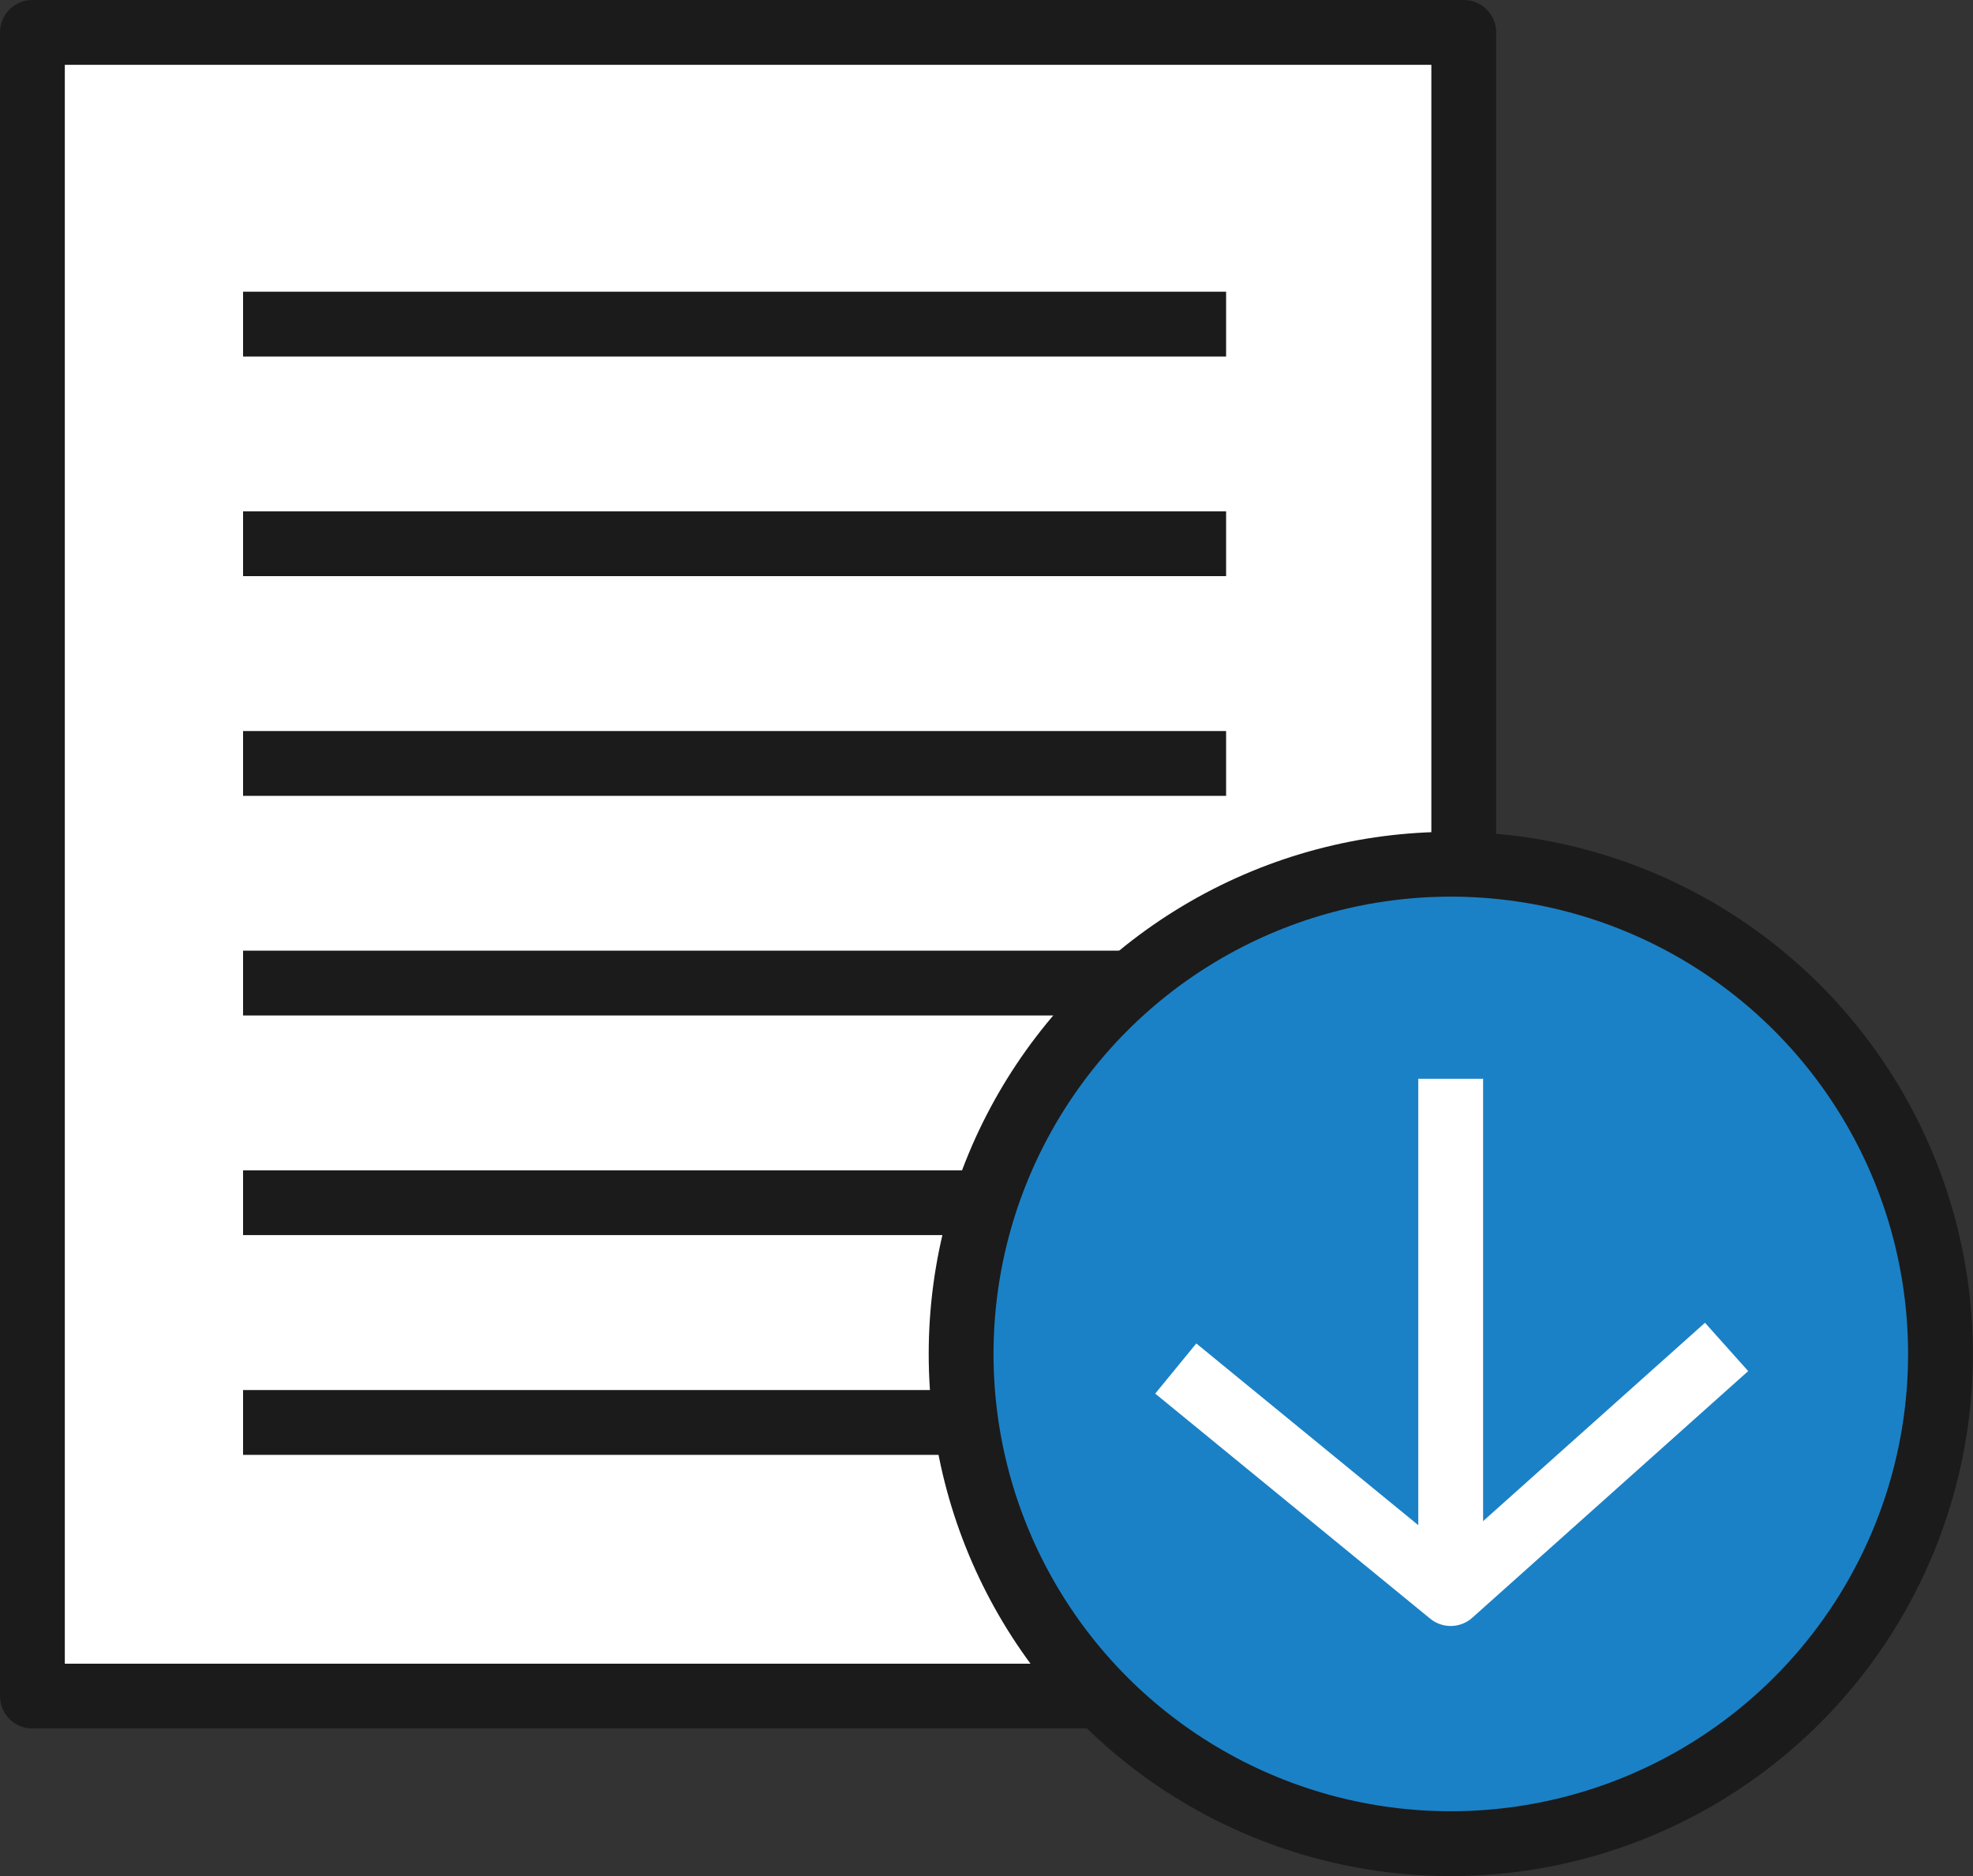 <svg xmlns="http://www.w3.org/2000/svg" viewBox="0 0 182.64 173.67"><rect x="0" y="0" width="182.64" height="173.67" fill="#333333" stroke="none"/><defs><style>.cls-1{fill:#fff;}.cls-1,.cls-2,.cls-3{stroke:#1b1b1b;}.cls-1,.cls-2,.cls-3,.cls-4{stroke-linejoin:round;stroke-width:6px;}.cls-2,.cls-4{fill:none;}.cls-3{fill:#1b81c6;}.cls-4{stroke:#fff;}</style></defs><title>maintenance-icon-2</title><g id="Layer_2" data-name="Layer 2"><g id="Layer_1-2" data-name="Layer 1"><rect class="cls-1" x="3" y="3" width="132.5" height="154"/><line class="cls-2" x1="22.5" y1="30" x2="113.5" y2="30"/><line class="cls-2" x1="22.5" y1="50.33" x2="113.5" y2="50.33"/><line class="cls-2" x1="22.5" y1="70.67" x2="113.5" y2="70.67"/><line class="cls-2" x1="22.5" y1="91" x2="113.5" y2="91"/><line class="cls-2" x1="22.5" y1="111.33" x2="113.5" y2="111.33"/><line class="cls-2" x1="22.5" y1="131.67" x2="113.5" y2="131.67"/><circle class="cls-3" cx="134.3" cy="125.33" r="45.33"/><line class="cls-4" x1="134.29" y1="99.86" x2="134.29" y2="147.51"/><polyline class="cls-4" points="108.84 126.68 134.29 147.51 159.83 124.68"/></g></g></svg>